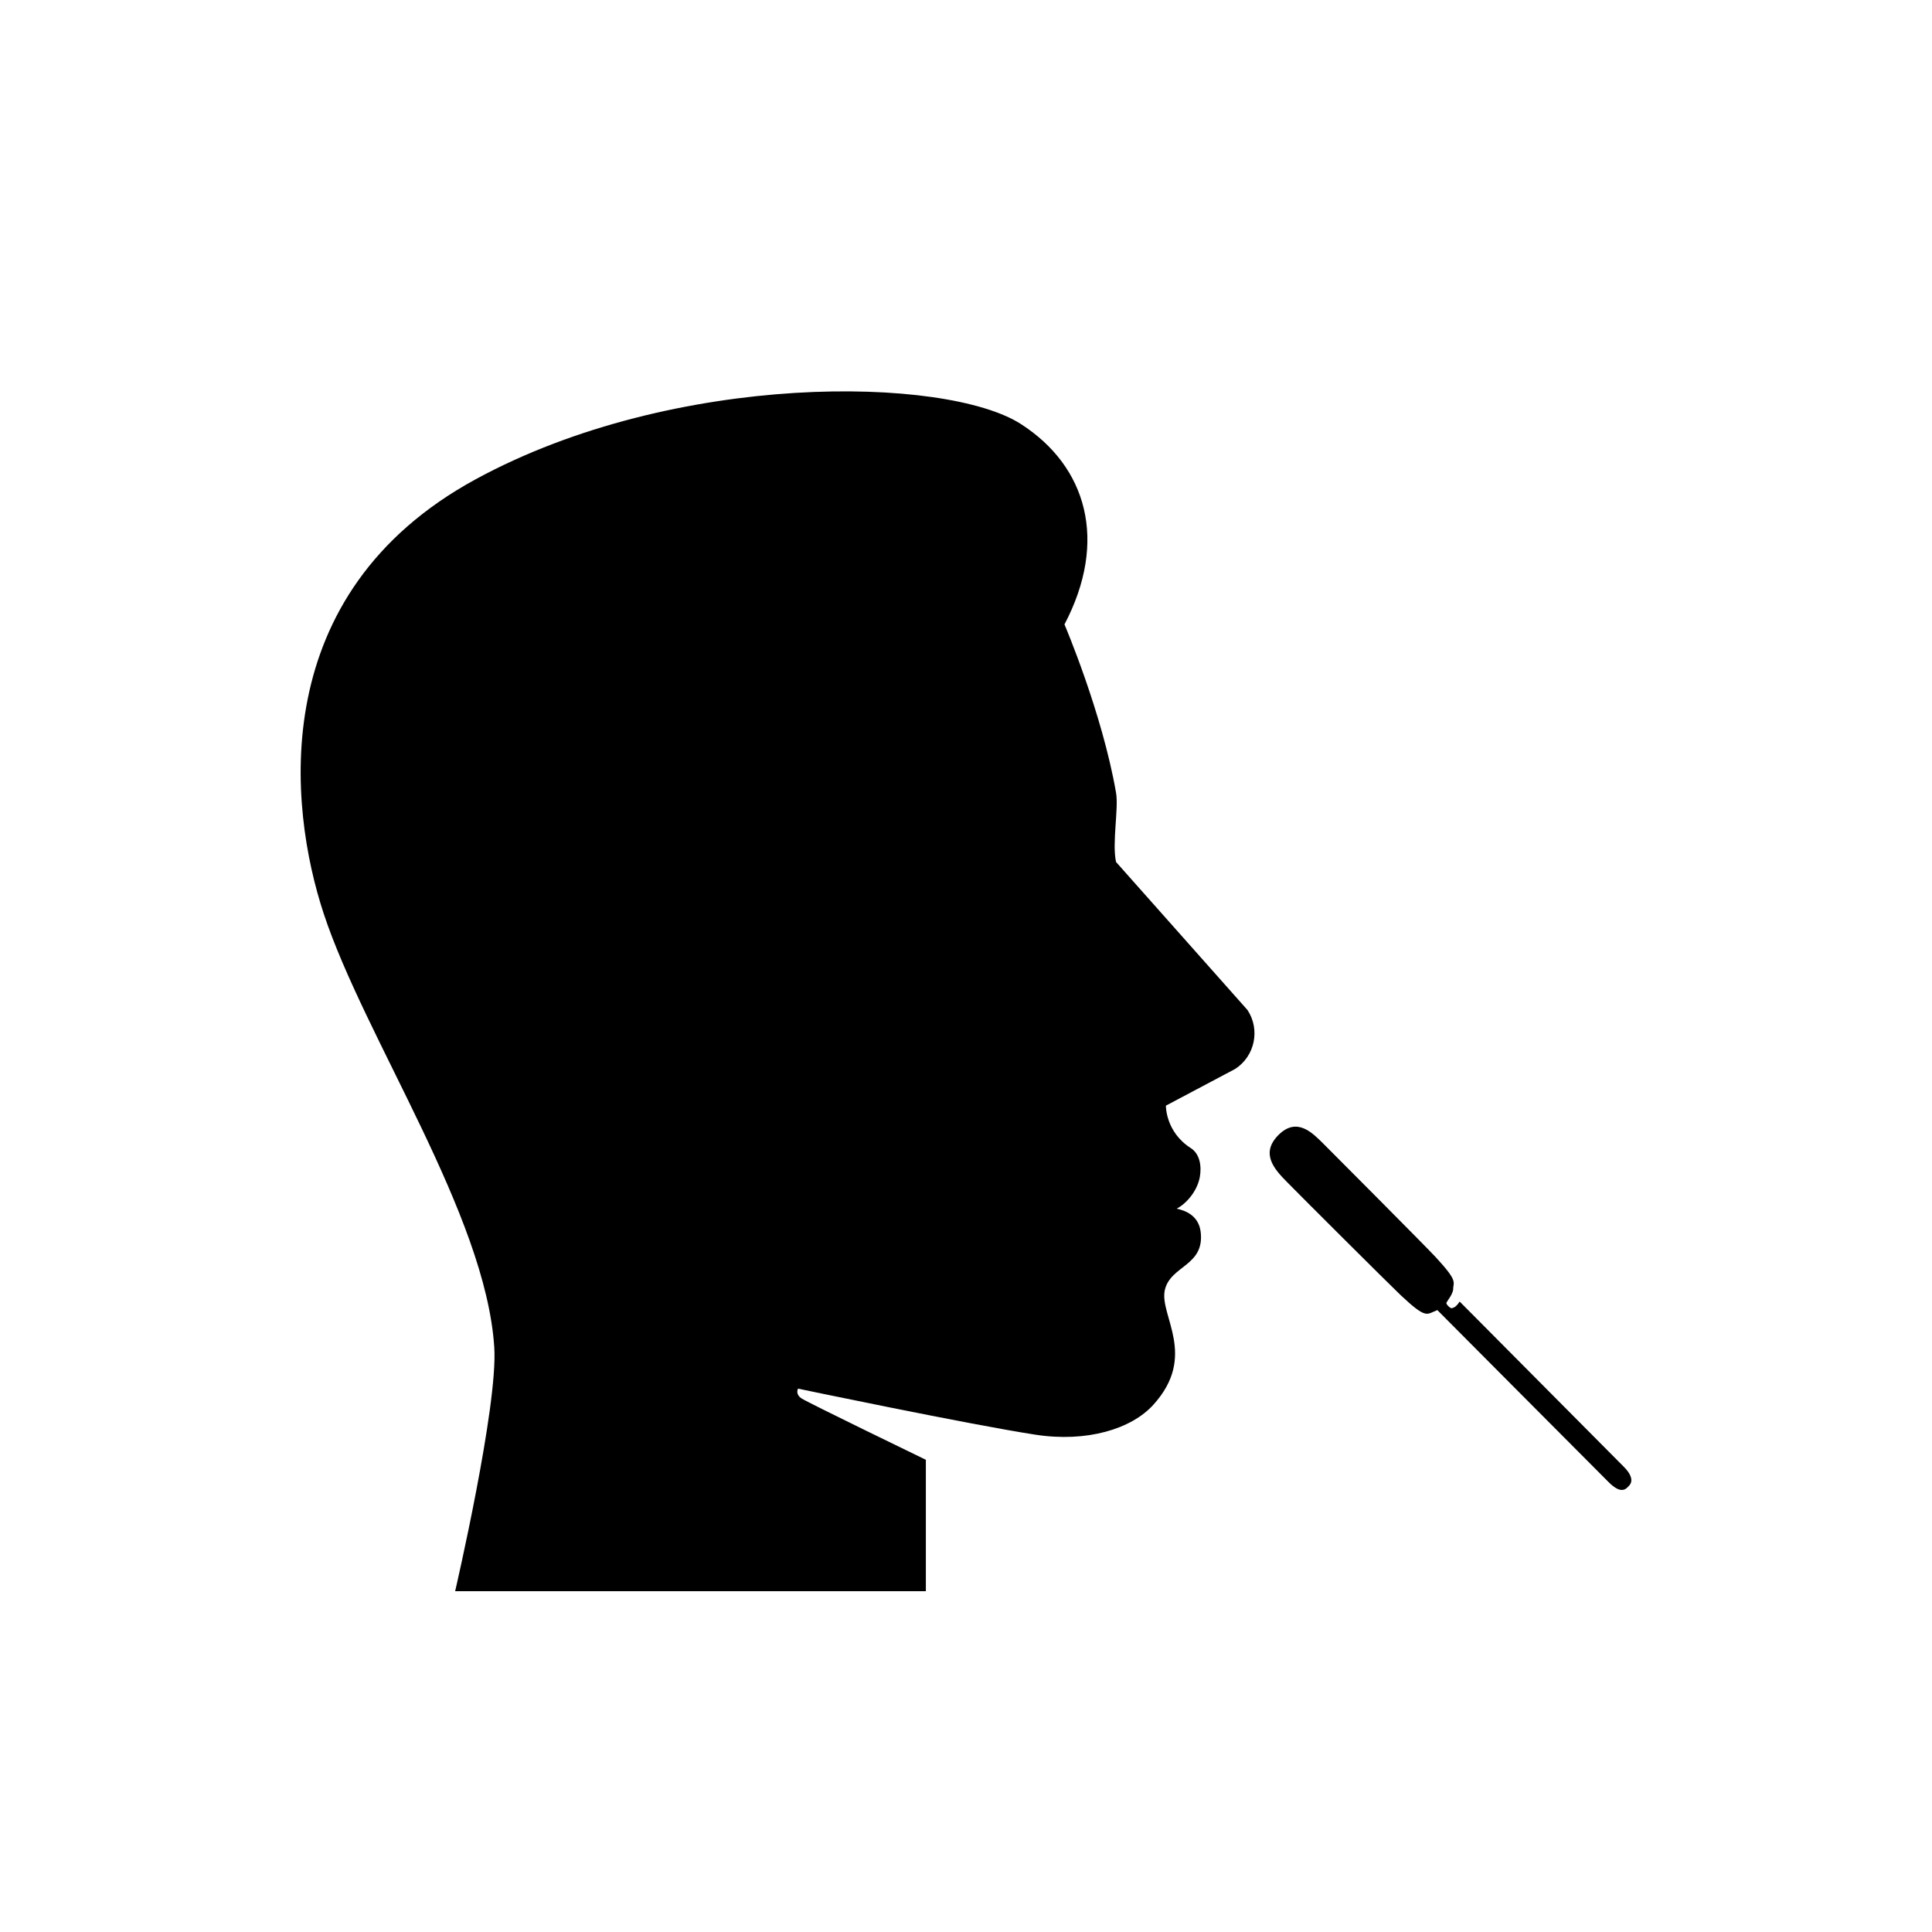 <svg width="36" height="36" viewBox="0 0 36 36" fill="currentColor" xmlns="http://www.w3.org/2000/svg">
<path d="M21.704 24.042C21.807 23.575 22.454 23.595 22.372 22.948C22.331 22.64 22.074 22.553 21.925 22.522C22.095 22.435 22.305 22.209 22.357 21.932C22.393 21.726 22.357 21.5 22.187 21.392C21.715 21.089 21.725 20.602 21.725 20.602L23.014 19.919C23.384 19.682 23.486 19.184 23.245 18.82L20.796 16.062C20.718 15.713 20.847 15.066 20.796 14.773C20.539 13.284 19.835 11.635 19.835 11.635C20.652 10.079 20.251 8.692 19.024 7.902C17.627 7.003 12.579 6.91 8.866 8.929C4.948 11.06 5.374 15.03 6.031 17.022C6.796 19.343 9.051 22.63 9.21 25.105C9.282 26.194 8.481 29.65 8.481 29.65H17.252V27.201C17.252 27.201 15.034 26.127 14.931 26.055C14.828 25.983 14.859 25.901 14.869 25.875C14.869 25.875 18.058 26.543 19.291 26.733C20.256 26.882 21.083 26.625 21.489 26.178C22.321 25.264 21.602 24.515 21.704 24.042Z" fill="currentColor"/>
<path d="M30.255 27.329C30.06 27.134 27.199 24.253 27.199 24.253C27.143 24.335 27.112 24.36 27.056 24.376C27.025 24.386 26.938 24.299 26.953 24.273C26.979 24.222 27.05 24.145 27.076 24.042C27.076 23.878 27.184 23.893 26.753 23.426C26.552 23.21 24.858 21.51 24.668 21.32C24.457 21.11 24.169 20.807 23.825 21.146C23.481 21.49 23.738 21.782 23.99 22.034C24.195 22.245 25.874 23.919 26.1 24.134C26.588 24.592 26.578 24.489 26.783 24.412C26.783 24.412 29.731 27.375 29.973 27.616C30.214 27.858 30.301 27.74 30.352 27.688C30.409 27.632 30.445 27.519 30.255 27.329Z" fill="currentColor"/>
</svg>
